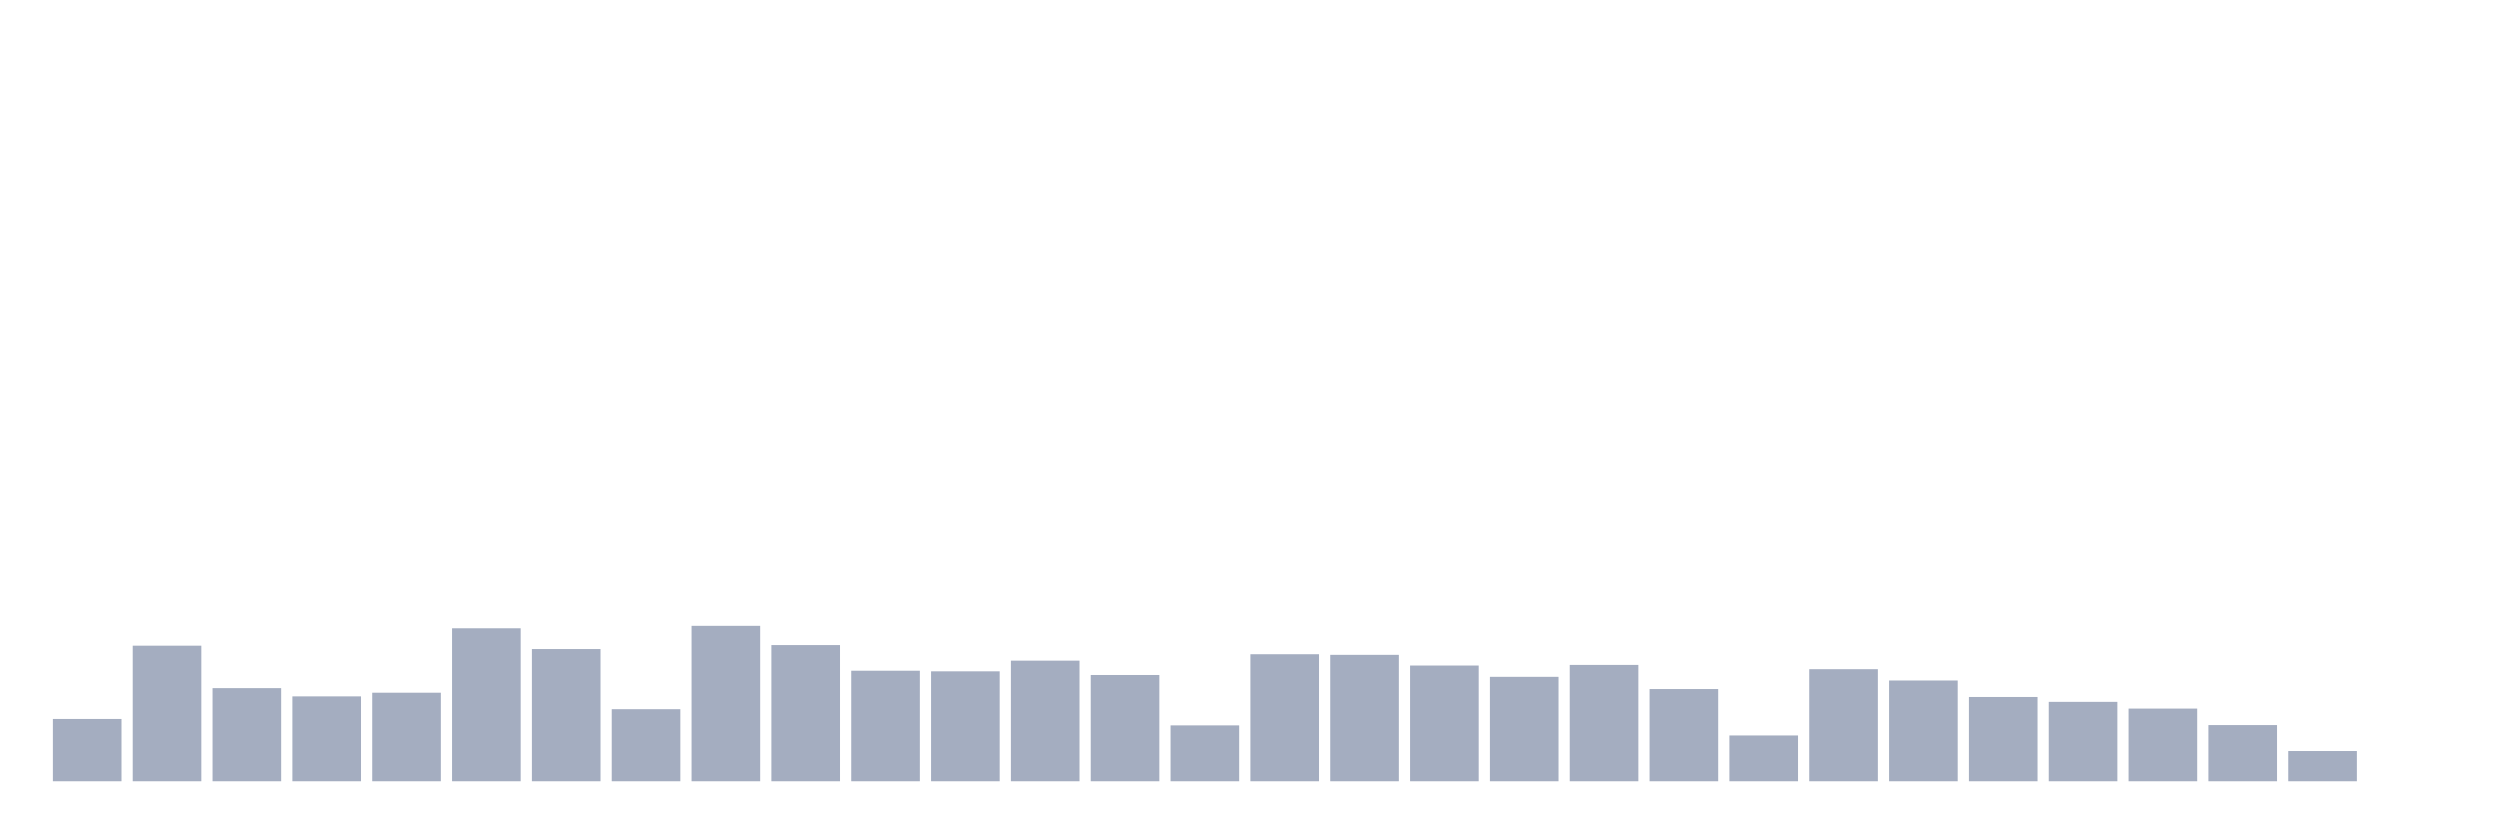 <svg xmlns="http://www.w3.org/2000/svg" viewBox="0 0 480 160"><g transform="translate(10,10)"><rect class="bar" x="0.153" width="13.175" y="128.04" height="11.96" fill="rgb(164,173,192)"></rect><rect class="bar" x="15.482" width="13.175" y="113.97" height="26.03" fill="rgb(164,173,192)"></rect><rect class="bar" x="30.81" width="13.175" y="122.119" height="17.881" fill="rgb(164,173,192)"></rect><rect class="bar" x="46.138" width="13.175" y="123.702" height="16.298" fill="rgb(164,173,192)"></rect><rect class="bar" x="61.466" width="13.175" y="122.998" height="17.002" fill="rgb(164,173,192)"></rect><rect class="bar" x="76.794" width="13.175" y="110.628" height="29.372" fill="rgb(164,173,192)"></rect><rect class="bar" x="92.123" width="13.175" y="114.615" height="25.385" fill="rgb(164,173,192)"></rect><rect class="bar" x="107.451" width="13.175" y="126.164" height="13.836" fill="rgb(164,173,192)"></rect><rect class="bar" x="122.779" width="13.175" y="110.159" height="29.841" fill="rgb(164,173,192)"></rect><rect class="bar" x="138.107" width="13.175" y="113.853" height="26.147" fill="rgb(164,173,192)"></rect><rect class="bar" x="153.436" width="13.175" y="118.777" height="21.223" fill="rgb(164,173,192)"></rect><rect class="bar" x="168.764" width="13.175" y="118.894" height="21.106" fill="rgb(164,173,192)"></rect><rect class="bar" x="184.092" width="13.175" y="116.843" height="23.157" fill="rgb(164,173,192)"></rect><rect class="bar" x="199.42" width="13.175" y="119.598" height="20.402" fill="rgb(164,173,192)"></rect><rect class="bar" x="214.748" width="13.175" y="129.271" height="10.729" fill="rgb(164,173,192)"></rect><rect class="bar" x="230.077" width="13.175" y="115.611" height="24.389" fill="rgb(164,173,192)"></rect><rect class="bar" x="245.405" width="13.175" y="115.729" height="24.271" fill="rgb(164,173,192)"></rect><rect class="bar" x="260.733" width="13.175" y="117.781" height="22.219" fill="rgb(164,173,192)"></rect><rect class="bar" x="276.061" width="13.175" y="119.95" height="20.05" fill="rgb(164,173,192)"></rect><rect class="bar" x="291.39" width="13.175" y="117.663" height="22.337" fill="rgb(164,173,192)"></rect><rect class="bar" x="306.718" width="13.175" y="122.295" height="17.705" fill="rgb(164,173,192)"></rect><rect class="bar" x="322.046" width="13.175" y="131.206" height="8.794" fill="rgb(164,173,192)"></rect><rect class="bar" x="337.374" width="13.175" y="118.484" height="21.516" fill="rgb(164,173,192)"></rect><rect class="bar" x="352.702" width="13.175" y="120.653" height="19.347" fill="rgb(164,173,192)"></rect><rect class="bar" x="368.031" width="13.175" y="123.819" height="16.181" fill="rgb(164,173,192)"></rect><rect class="bar" x="383.359" width="13.175" y="124.757" height="15.243" fill="rgb(164,173,192)"></rect><rect class="bar" x="398.687" width="13.175" y="126.047" height="13.953" fill="rgb(164,173,192)"></rect><rect class="bar" x="414.015" width="13.175" y="129.213" height="10.787" fill="rgb(164,173,192)"></rect><rect class="bar" x="429.344" width="13.175" y="134.196" height="5.804" fill="rgb(164,173,192)"></rect><rect class="bar" x="444.672" width="13.175" y="140" height="0" fill="rgb(164,173,192)"></rect></g></svg>